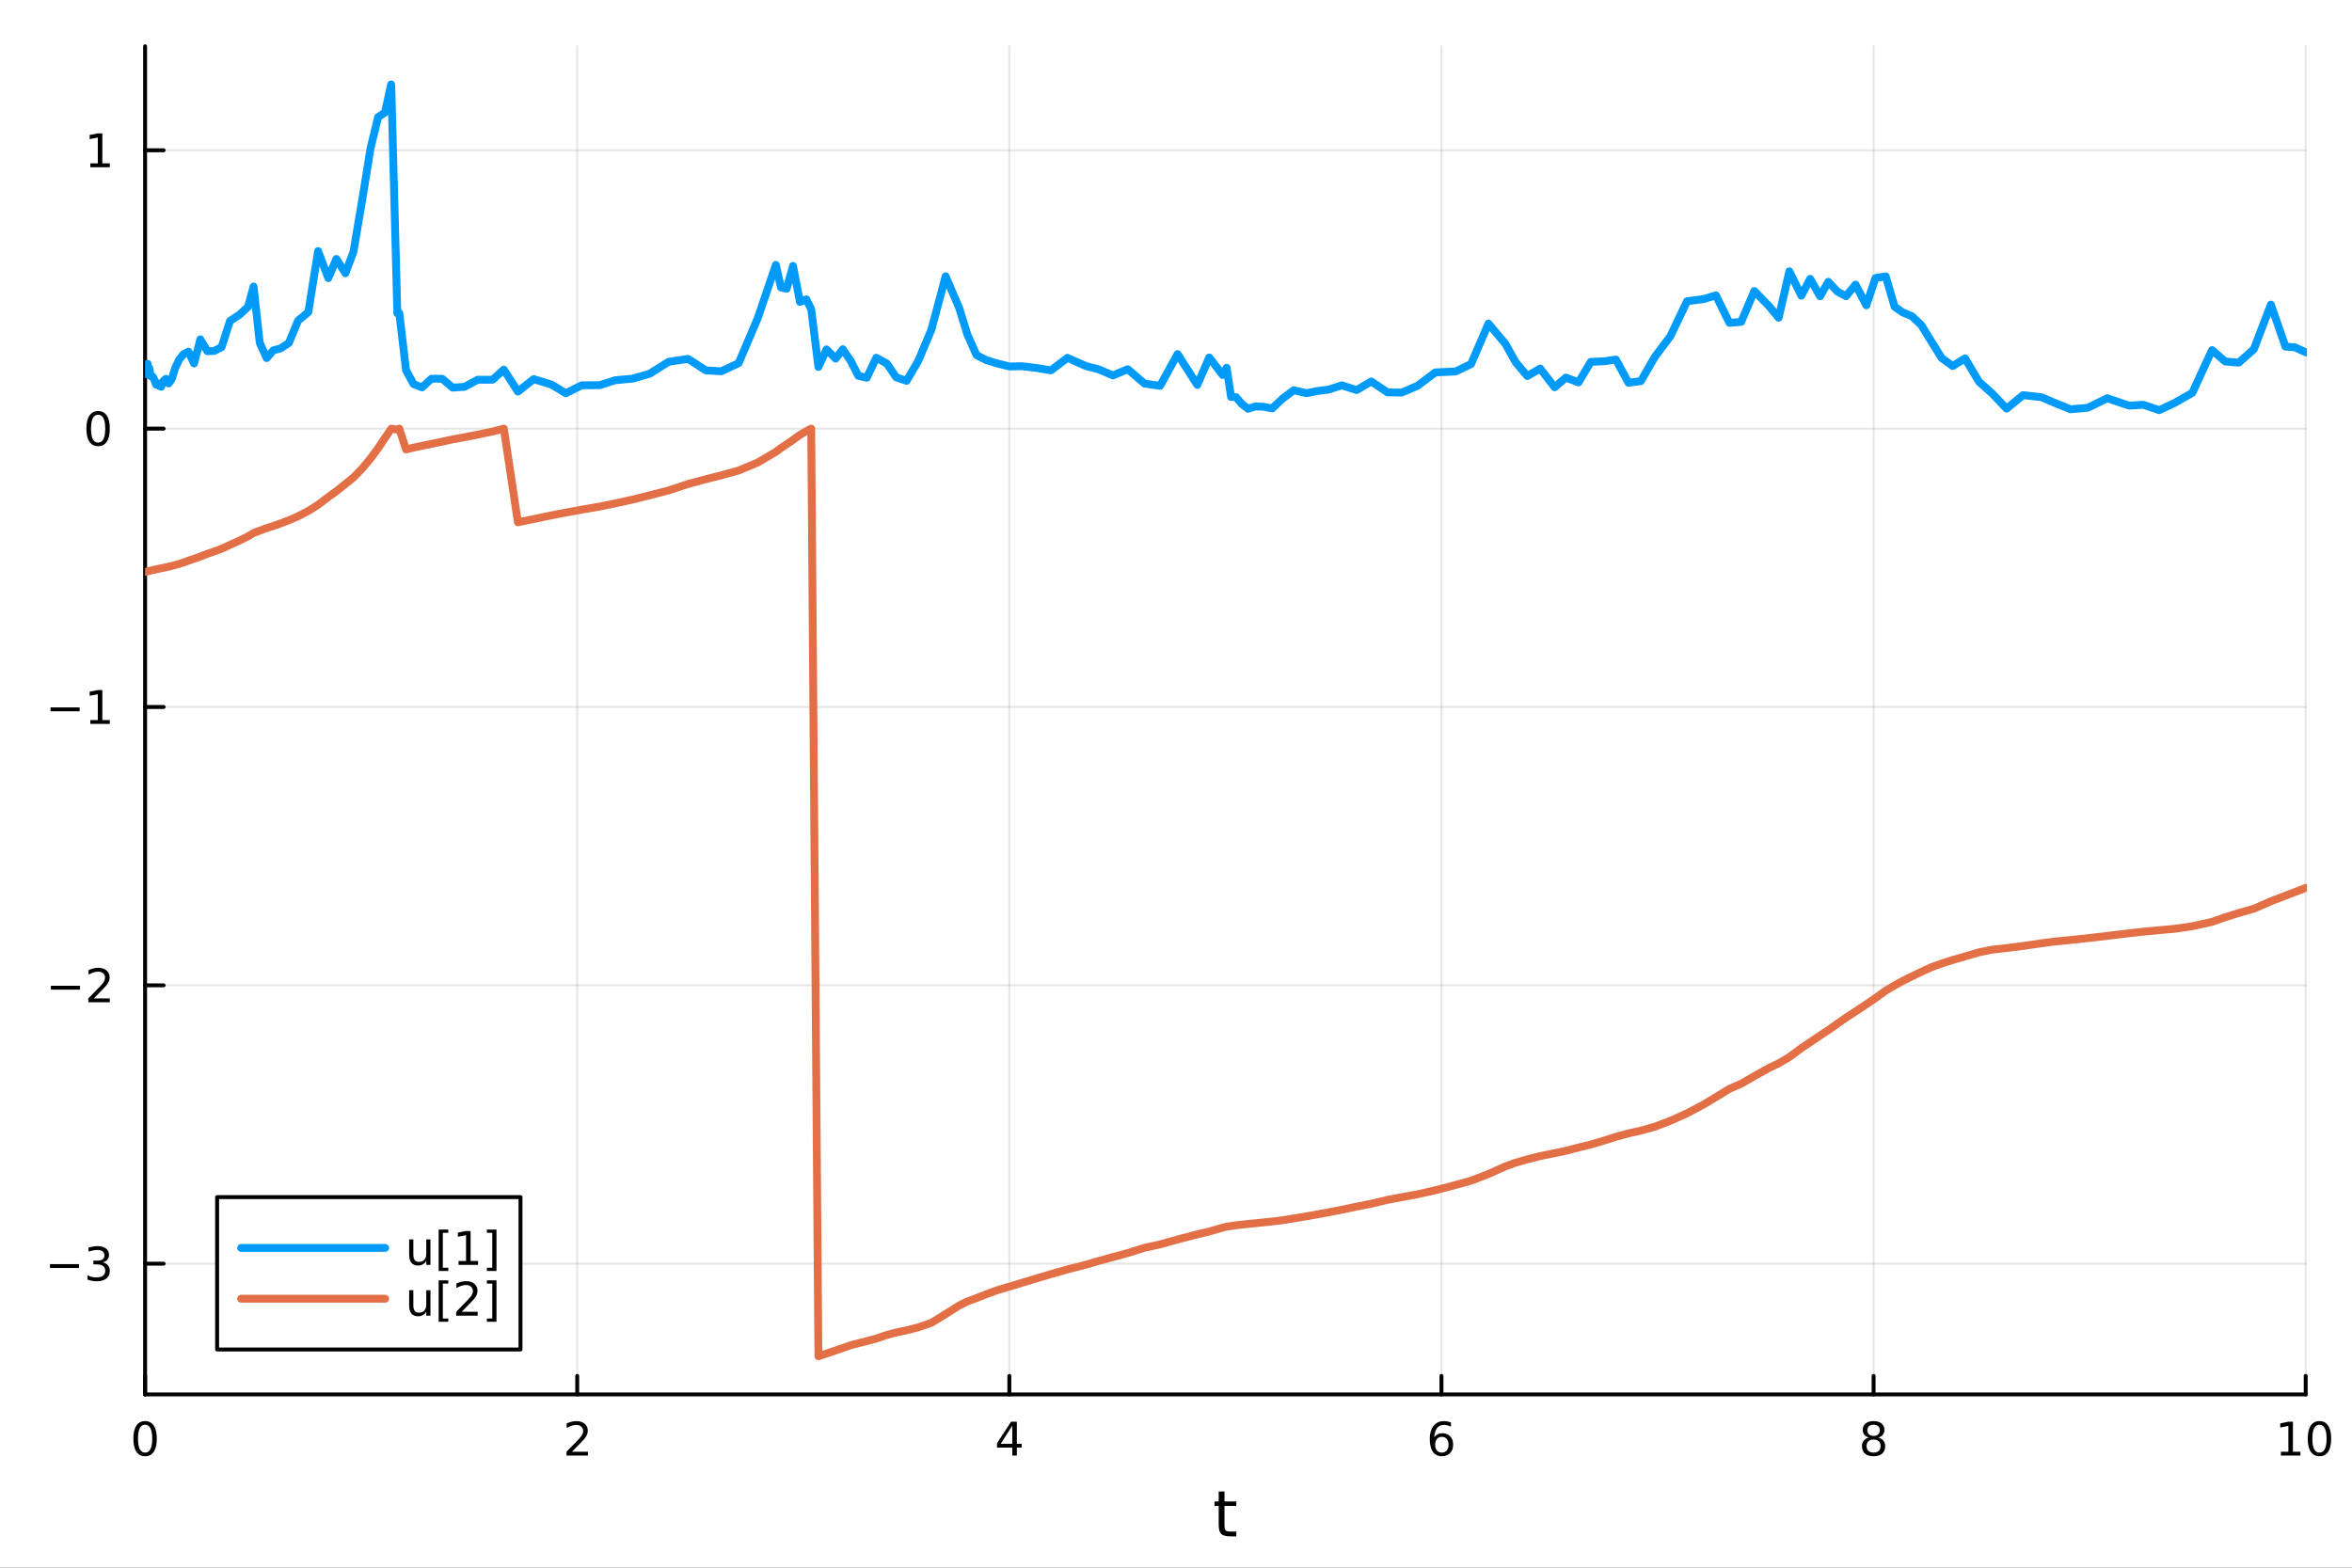 <?xml version="1.0" encoding="utf-8"?>
<svg xmlns="http://www.w3.org/2000/svg" xmlns:xlink="http://www.w3.org/1999/xlink" width="600" height="400" viewBox="0 0 2400 1600">
<rect x="0" y="0" width="2400" height="1600" fill="#333333" stroke="none"/>
<defs>
  <clipPath id="clip210">
    <rect x="0" y="0" width="2400" height="1600"/>
  </clipPath>
</defs>
<path clip-path="url(#clip210)" d="M0 1600 L2400 1600 L2400 0 L0 0  Z" fill="#ffffff" fill-rule="evenodd" fill-opacity="1"/>
<defs>
  <clipPath id="clip211">
    <rect x="480" y="0" width="1681" height="1600"/>
  </clipPath>
</defs>
<path clip-path="url(#clip210)" d="M148.057 1423.18 L2352.76 1423.18 L2352.76 47.244 L148.057 47.244  Z" fill="#ffffff" fill-rule="evenodd" fill-opacity="1"/>
<defs>
  <clipPath id="clip212">
    <rect x="148" y="47" width="2206" height="1377"/>
  </clipPath>
</defs>
<polyline clip-path="url(#clip212)" style="stroke:#000000; stroke-linecap:round; stroke-linejoin:round; stroke-width:2; stroke-opacity:0.1; fill:none" points="148.057,1423.18 148.057,47.244 "/>
<polyline clip-path="url(#clip212)" style="stroke:#000000; stroke-linecap:round; stroke-linejoin:round; stroke-width:2; stroke-opacity:0.1; fill:none" points="588.996,1423.18 588.996,47.244 "/>
<polyline clip-path="url(#clip212)" style="stroke:#000000; stroke-linecap:round; stroke-linejoin:round; stroke-width:2; stroke-opacity:0.1; fill:none" points="1029.94,1423.18 1029.94,47.244 "/>
<polyline clip-path="url(#clip212)" style="stroke:#000000; stroke-linecap:round; stroke-linejoin:round; stroke-width:2; stroke-opacity:0.1; fill:none" points="1470.88,1423.18 1470.88,47.244 "/>
<polyline clip-path="url(#clip212)" style="stroke:#000000; stroke-linecap:round; stroke-linejoin:round; stroke-width:2; stroke-opacity:0.1; fill:none" points="1911.82,1423.18 1911.82,47.244 "/>
<polyline clip-path="url(#clip212)" style="stroke:#000000; stroke-linecap:round; stroke-linejoin:round; stroke-width:2; stroke-opacity:0.1; fill:none" points="2352.76,1423.18 2352.76,47.244 "/>
<polyline clip-path="url(#clip212)" style="stroke:#000000; stroke-linecap:round; stroke-linejoin:round; stroke-width:2; stroke-opacity:0.1; fill:none" points="148.057,1289.73 2352.76,1289.73 "/>
<polyline clip-path="url(#clip212)" style="stroke:#000000; stroke-linecap:round; stroke-linejoin:round; stroke-width:2; stroke-opacity:0.1; fill:none" points="148.057,1005.64 2352.76,1005.64 "/>
<polyline clip-path="url(#clip212)" style="stroke:#000000; stroke-linecap:round; stroke-linejoin:round; stroke-width:2; stroke-opacity:0.1; fill:none" points="148.057,721.555 2352.76,721.555 "/>
<polyline clip-path="url(#clip212)" style="stroke:#000000; stroke-linecap:round; stroke-linejoin:round; stroke-width:2; stroke-opacity:0.1; fill:none" points="148.057,437.468 2352.76,437.468 "/>
<polyline clip-path="url(#clip212)" style="stroke:#000000; stroke-linecap:round; stroke-linejoin:round; stroke-width:2; stroke-opacity:0.1; fill:none" points="148.057,153.381 2352.76,153.381 "/>
<polyline clip-path="url(#clip210)" style="stroke:#000000; stroke-linecap:round; stroke-linejoin:round; stroke-width:4; stroke-opacity:1; fill:none" points="148.057,1423.18 2352.76,1423.18 "/>
<polyline clip-path="url(#clip210)" style="stroke:#000000; stroke-linecap:round; stroke-linejoin:round; stroke-width:4; stroke-opacity:1; fill:none" points="148.057,1423.18 148.057,1404.28 "/>
<polyline clip-path="url(#clip210)" style="stroke:#000000; stroke-linecap:round; stroke-linejoin:round; stroke-width:4; stroke-opacity:1; fill:none" points="588.996,1423.18 588.996,1404.28 "/>
<polyline clip-path="url(#clip210)" style="stroke:#000000; stroke-linecap:round; stroke-linejoin:round; stroke-width:4; stroke-opacity:1; fill:none" points="1029.94,1423.18 1029.94,1404.28 "/>
<polyline clip-path="url(#clip210)" style="stroke:#000000; stroke-linecap:round; stroke-linejoin:round; stroke-width:4; stroke-opacity:1; fill:none" points="1470.88,1423.18 1470.88,1404.28 "/>
<polyline clip-path="url(#clip210)" style="stroke:#000000; stroke-linecap:round; stroke-linejoin:round; stroke-width:4; stroke-opacity:1; fill:none" points="1911.82,1423.18 1911.82,1404.28 "/>
<polyline clip-path="url(#clip210)" style="stroke:#000000; stroke-linecap:round; stroke-linejoin:round; stroke-width:4; stroke-opacity:1; fill:none" points="2352.76,1423.18 2352.76,1404.28 "/>
<path clip-path="url(#clip210)" d="M148.057 1454.1 Q144.446 1454.1 142.617 1457.66 Q140.811 1461.2 140.811 1468.33 Q140.811 1475.44 142.617 1479.01 Q144.446 1482.55 148.057 1482.55 Q151.691 1482.55 153.496 1479.01 Q155.325 1475.44 155.325 1468.33 Q155.325 1461.2 153.496 1457.66 Q151.691 1454.1 148.057 1454.1 M148.057 1450.39 Q153.867 1450.39 156.922 1455 Q160.001 1459.58 160.001 1468.33 Q160.001 1477.06 156.922 1481.67 Q153.867 1486.25 148.057 1486.25 Q142.246 1486.25 139.168 1481.67 Q136.112 1477.06 136.112 1468.33 Q136.112 1459.58 139.168 1455 Q142.246 1450.39 148.057 1450.39 Z" fill="#000000" fill-rule="nonzero" fill-opacity="1" /><path clip-path="url(#clip210)" d="M583.649 1481.64 L599.969 1481.64 L599.969 1485.58 L578.024 1485.58 L578.024 1481.64 Q580.686 1478.89 585.27 1474.26 Q589.876 1469.61 591.057 1468.27 Q593.302 1465.74 594.182 1464.01 Q595.084 1462.25 595.084 1460.56 Q595.084 1457.8 593.14 1456.07 Q591.219 1454.33 588.117 1454.33 Q585.918 1454.33 583.464 1455.09 Q581.034 1455.86 578.256 1457.41 L578.256 1452.69 Q581.08 1451.55 583.534 1450.97 Q585.987 1450.39 588.024 1450.39 Q593.395 1450.39 596.589 1453.08 Q599.783 1455.77 599.783 1460.26 Q599.783 1462.39 598.973 1464.31 Q598.186 1466.2 596.08 1468.8 Q595.501 1469.47 592.399 1472.69 Q589.297 1475.88 583.649 1481.64 Z" fill="#000000" fill-rule="nonzero" fill-opacity="1" /><path clip-path="url(#clip210)" d="M1032.95 1455.09 L1021.14 1473.54 L1032.95 1473.54 L1032.95 1455.09 M1031.72 1451.02 L1037.6 1451.02 L1037.6 1473.54 L1042.53 1473.54 L1042.53 1477.43 L1037.6 1477.43 L1037.6 1485.58 L1032.95 1485.58 L1032.95 1477.43 L1017.34 1477.43 L1017.34 1472.92 L1031.72 1451.02 Z" fill="#000000" fill-rule="nonzero" fill-opacity="1" /><path clip-path="url(#clip210)" d="M1471.28 1466.44 Q1468.13 1466.44 1466.28 1468.59 Q1464.45 1470.74 1464.45 1474.49 Q1464.45 1478.22 1466.28 1480.39 Q1468.13 1482.55 1471.28 1482.55 Q1474.43 1482.55 1476.26 1480.39 Q1478.11 1478.22 1478.11 1474.49 Q1478.11 1470.74 1476.26 1468.59 Q1474.43 1466.44 1471.28 1466.44 M1480.56 1451.78 L1480.56 1456.04 Q1478.8 1455.21 1477 1454.77 Q1475.22 1454.33 1473.46 1454.33 Q1468.83 1454.33 1466.37 1457.45 Q1463.94 1460.58 1463.6 1466.9 Q1464.96 1464.89 1467.02 1463.82 Q1469.08 1462.73 1471.56 1462.73 Q1476.77 1462.73 1479.78 1465.9 Q1482.81 1469.05 1482.81 1474.49 Q1482.81 1479.82 1479.66 1483.03 Q1476.51 1486.25 1471.28 1486.25 Q1465.29 1486.25 1462.11 1481.67 Q1458.94 1477.06 1458.94 1468.33 Q1458.94 1460.14 1462.83 1455.28 Q1466.72 1450.39 1473.27 1450.39 Q1475.03 1450.39 1476.81 1450.74 Q1478.62 1451.09 1480.56 1451.78 Z" fill="#000000" fill-rule="nonzero" fill-opacity="1" /><path clip-path="url(#clip210)" d="M1911.82 1469.17 Q1908.48 1469.17 1906.56 1470.95 Q1904.66 1472.73 1904.66 1475.86 Q1904.66 1478.98 1906.56 1480.77 Q1908.48 1482.55 1911.82 1482.55 Q1915.15 1482.55 1917.07 1480.77 Q1918.99 1478.96 1918.99 1475.86 Q1918.99 1472.73 1917.07 1470.95 Q1915.17 1469.17 1911.82 1469.17 M1907.14 1467.18 Q1904.13 1466.44 1902.44 1464.38 Q1900.77 1462.32 1900.77 1459.35 Q1900.77 1455.21 1903.71 1452.8 Q1906.68 1450.39 1911.82 1450.39 Q1916.98 1450.39 1919.92 1452.8 Q1922.86 1455.21 1922.86 1459.35 Q1922.86 1462.32 1921.17 1464.38 Q1919.5 1466.44 1916.52 1467.18 Q1919.89 1467.96 1921.77 1470.26 Q1923.67 1472.55 1923.67 1475.86 Q1923.67 1480.88 1920.59 1483.57 Q1917.53 1486.25 1911.82 1486.25 Q1906.1 1486.25 1903.02 1483.57 Q1899.96 1480.88 1899.96 1475.86 Q1899.96 1472.55 1901.86 1470.26 Q1903.76 1467.96 1907.14 1467.18 M1905.43 1459.79 Q1905.43 1462.48 1907.09 1463.98 Q1908.78 1465.49 1911.82 1465.49 Q1914.83 1465.49 1916.52 1463.98 Q1918.23 1462.48 1918.23 1459.79 Q1918.23 1457.11 1916.52 1455.6 Q1914.83 1454.1 1911.82 1454.1 Q1908.78 1454.1 1907.09 1455.6 Q1905.43 1457.11 1905.43 1459.79 Z" fill="#000000" fill-rule="nonzero" fill-opacity="1" /><path clip-path="url(#clip210)" d="M2327.44 1481.64 L2335.08 1481.64 L2335.08 1455.28 L2326.77 1456.95 L2326.77 1452.69 L2335.04 1451.02 L2339.71 1451.02 L2339.71 1481.64 L2347.35 1481.64 L2347.35 1485.58 L2327.44 1485.58 L2327.44 1481.64 Z" fill="#000000" fill-rule="nonzero" fill-opacity="1" /><path clip-path="url(#clip210)" d="M2366.8 1454.1 Q2363.18 1454.1 2361.36 1457.66 Q2359.55 1461.2 2359.55 1468.33 Q2359.55 1475.44 2361.36 1479.01 Q2363.18 1482.55 2366.8 1482.55 Q2370.43 1482.55 2372.23 1479.01 Q2374.06 1475.44 2374.06 1468.33 Q2374.06 1461.2 2372.23 1457.66 Q2370.43 1454.1 2366.8 1454.1 M2366.8 1450.39 Q2372.61 1450.39 2375.66 1455 Q2378.74 1459.58 2378.74 1468.33 Q2378.74 1477.06 2375.66 1481.67 Q2372.61 1486.25 2366.8 1486.25 Q2360.99 1486.25 2357.91 1481.67 Q2354.85 1477.06 2354.85 1468.33 Q2354.85 1459.58 2357.91 1455 Q2360.99 1450.39 2366.8 1450.39 Z" fill="#000000" fill-rule="nonzero" fill-opacity="1" /><path clip-path="url(#clip210)" d="M1249.47 1522.27 L1249.47 1532.4 L1261.53 1532.4 L1261.53 1536.95 L1249.47 1536.95 L1249.47 1556.3 Q1249.47 1560.66 1250.64 1561.9 Q1251.85 1563.14 1255.51 1563.14 L1261.53 1563.14 L1261.53 1568.04 L1255.51 1568.04 Q1248.74 1568.04 1246.16 1565.53 Q1243.58 1562.98 1243.58 1556.3 L1243.58 1536.95 L1239.28 1536.95 L1239.28 1532.4 L1243.58 1532.4 L1243.58 1522.27 L1249.47 1522.27 Z" fill="#000000" fill-rule="nonzero" fill-opacity="1" /><polyline clip-path="url(#clip210)" style="stroke:#000000; stroke-linecap:round; stroke-linejoin:round; stroke-width:4; stroke-opacity:1; fill:none" points="148.057,1423.18 148.057,47.244 "/>
<polyline clip-path="url(#clip210)" style="stroke:#000000; stroke-linecap:round; stroke-linejoin:round; stroke-width:4; stroke-opacity:1; fill:none" points="148.057,1289.73 166.954,1289.73 "/>
<polyline clip-path="url(#clip210)" style="stroke:#000000; stroke-linecap:round; stroke-linejoin:round; stroke-width:4; stroke-opacity:1; fill:none" points="148.057,1005.64 166.954,1005.64 "/>
<polyline clip-path="url(#clip210)" style="stroke:#000000; stroke-linecap:round; stroke-linejoin:round; stroke-width:4; stroke-opacity:1; fill:none" points="148.057,721.555 166.954,721.555 "/>
<polyline clip-path="url(#clip210)" style="stroke:#000000; stroke-linecap:round; stroke-linejoin:round; stroke-width:4; stroke-opacity:1; fill:none" points="148.057,437.468 166.954,437.468 "/>
<polyline clip-path="url(#clip210)" style="stroke:#000000; stroke-linecap:round; stroke-linejoin:round; stroke-width:4; stroke-opacity:1; fill:none" points="148.057,153.381 166.954,153.381 "/>
<path clip-path="url(#clip210)" d="M50.992 1290.18 L80.668 1290.18 L80.668 1294.11 L50.992 1294.11 L50.992 1290.18 Z" fill="#000000" fill-rule="nonzero" fill-opacity="1" /><path clip-path="url(#clip210)" d="M104.927 1288.37 Q108.283 1289.09 110.158 1291.36 Q112.057 1293.63 112.057 1296.96 Q112.057 1302.08 108.538 1304.88 Q105.02 1307.68 98.538 1307.68 Q96.362 1307.68 94.047 1307.24 Q91.756 1306.82 89.302 1305.97 L89.302 1301.45 Q91.246 1302.59 93.561 1303.17 Q95.876 1303.74 98.399 1303.74 Q102.797 1303.74 105.089 1302.01 Q107.404 1300.27 107.404 1296.96 Q107.404 1293.91 105.251 1292.19 Q103.121 1290.46 99.302 1290.46 L95.274 1290.46 L95.274 1286.61 L99.487 1286.61 Q102.936 1286.61 104.765 1285.25 Q106.594 1283.86 106.594 1281.27 Q106.594 1278.61 104.696 1277.19 Q102.821 1275.76 99.302 1275.76 Q97.381 1275.76 95.182 1276.17 Q92.983 1276.59 90.344 1277.47 L90.344 1273.3 Q93.006 1272.56 95.321 1272.19 Q97.659 1271.82 99.719 1271.82 Q105.043 1271.82 108.145 1274.25 Q111.246 1276.66 111.246 1280.78 Q111.246 1283.65 109.603 1285.64 Q107.959 1287.61 104.927 1288.37 Z" fill="#000000" fill-rule="nonzero" fill-opacity="1" /><path clip-path="url(#clip210)" d="M51.941 1006.09 L81.617 1006.09 L81.617 1010.03 L51.941 1010.03 L51.941 1006.09 Z" fill="#000000" fill-rule="nonzero" fill-opacity="1" /><path clip-path="url(#clip210)" d="M95.737 1018.99 L112.057 1018.99 L112.057 1022.92 L90.112 1022.92 L90.112 1018.99 Q92.774 1016.23 97.358 1011.6 Q101.964 1006.95 103.145 1005.61 Q105.39 1003.08 106.27 1001.35 Q107.172 999.588 107.172 997.898 Q107.172 995.144 105.228 993.407 Q103.307 991.671 100.205 991.671 Q98.006 991.671 95.552 992.435 Q93.121 993.199 90.344 994.75 L90.344 990.028 Q93.168 988.894 95.621 988.315 Q98.075 987.736 100.112 987.736 Q105.483 987.736 108.677 990.421 Q111.871 993.107 111.871 997.597 Q111.871 999.727 111.061 1001.65 Q110.274 1003.55 108.168 1006.14 Q107.589 1006.81 104.487 1010.03 Q101.385 1013.22 95.737 1018.99 Z" fill="#000000" fill-rule="nonzero" fill-opacity="1" /><path clip-path="url(#clip210)" d="M51.571 722.006 L81.247 722.006 L81.247 725.941 L51.571 725.941 L51.571 722.006 Z" fill="#000000" fill-rule="nonzero" fill-opacity="1" /><path clip-path="url(#clip210)" d="M92.149 734.899 L99.788 734.899 L99.788 708.534 L91.478 710.2 L91.478 705.941 L99.742 704.275 L104.418 704.275 L104.418 734.899 L112.057 734.899 L112.057 738.835 L92.149 738.835 L92.149 734.899 Z" fill="#000000" fill-rule="nonzero" fill-opacity="1" /><path clip-path="url(#clip210)" d="M100.112 423.267 Q96.501 423.267 94.672 426.831 Q92.867 430.373 92.867 437.503 Q92.867 444.609 94.672 448.174 Q96.501 451.716 100.112 451.716 Q103.746 451.716 105.552 448.174 Q107.381 444.609 107.381 437.503 Q107.381 430.373 105.552 426.831 Q103.746 423.267 100.112 423.267 M100.112 419.563 Q105.922 419.563 108.978 424.169 Q112.057 428.753 112.057 437.503 Q112.057 446.229 108.978 450.836 Q105.922 455.419 100.112 455.419 Q94.302 455.419 91.223 450.836 Q88.168 446.229 88.168 437.503 Q88.168 428.753 91.223 424.169 Q94.302 419.563 100.112 419.563 Z" fill="#000000" fill-rule="nonzero" fill-opacity="1" /><path clip-path="url(#clip210)" d="M92.149 166.726 L99.788 166.726 L99.788 140.361 L91.478 142.027 L91.478 137.768 L99.742 136.101 L104.418 136.101 L104.418 166.726 L112.057 166.726 L112.057 170.661 L92.149 170.661 L92.149 166.726 Z" fill="#000000" fill-rule="nonzero" fill-opacity="1" /><polyline clip-path="url(#clip212)" style="stroke:#009af9; stroke-linecap:round; stroke-linejoin:round; stroke-width:8; stroke-opacity:1; fill:none" points="148.057,380.651 148.252,381.787 148.439,381.911 148.65,379.75 148.887,381.176 149.153,379.795 149.453,377.966 149.79,376.835 150.169,372.898 150.596,371.298 151.076,380.427 151.616,378.201 152.223,375.414 152.907,378.973 153.676,383.866 154.541,384.113 155.514,384.167 156.609,385.448 157.84,388.709 159.226,392.539 160.785,391.032 162.539,393.98 164.511,394.71 166.731,388.815 169.228,386.658 172.037,391.408 175.197,387.041 178.752,375.668 182.752,367.032 187.251,361.538 192.313,358.884 198.008,370.927 204.414,346.363 211.622,358.441 218.43,358.207 226.09,354.357 234.707,327.556 244.401,321.168 253.154,313.069 258.741,292.445 265.027,349.815 272.098,365.457 278.86,357.599 286.466,355.53 294.768,350.024 304.108,327.325 314.615,318.561 324.56,256.262 334.992,283.85 343.212,264.312 352.46,278.915 360.609,257.172 369.778,203.03 378.141,151.131 385.831,119.515 392.78,114.928 399.092,86.186 399.369,91.244 405.449,319.765 407.466,319.555 414.307,377.839 422.003,392.016 430.622,395.371 440.318,386.505 451.226,386.605 461.94,395.612 473.962,394.833 487.486,387.545 502.702,387.529 514.091,377.249 528.464,399.635 544.634,386.941 562.825,392.542 577.324,401.328 593.635,393.229 611.985,393.114 627.79,388.054 645.571,386.455 662.851,381.452 682.29,369.24 702.097,366.276 720.228,377.989 735.982,378.945 753.705,370.645 773.136,324.908 791.685,270.395 796.872,293.369 802.706,294.697 809.21,271.41 816.267,308.125 822.8,305.542 827.763,315.563 835.113,374.52 843.381,356.598 852.684,366.031 859.977,356.456 868.182,368.523 875.838,383.589 884.452,385.553 894.142,365.124 905.044,371.104 914.473,385.112 925.08,388.678 937.014,368.308 950.439,336.365 964.929,281.958 978.766,314.375 987.083,341.262 996.438,362.399 1006.34,367.524 1017.47,370.889 1030,374.053 1042.74,373.74 1057.08,375.493 1072.39,377.993 1089.26,365.205 1108.23,373.65 1121.13,376.963 1135.64,383.14 1150.81,376.828 1167.87,391.491 1183.76,393.783 1201.63,361.41 1221.73,392.858 1233.92,364.831 1247.63,382.725 1251.66,375.335 1256.2,405.127 1261.3,405.337 1267.04,412.166 1273.5,417.215 1280.77,414.877 1288.94,415.079 1298.14,416.835 1308.49,407.049 1320.12,398.274 1333.22,401.275 1343.84,399.187 1355.78,397.578 1369.21,393.275 1384.33,398.121 1399.2,389.318 1415.94,400.498 1430.33,400.638 1446.52,393.709 1464.73,380.053 1485.22,379.169 1501.05,371.568 1518.85,330.24 1536.1,350.875 1546.65,369.799 1558.52,383.799 1571.62,376.159 1586.36,395.274 1597.82,385.339 1610.71,390.309 1623.27,369.312 1637.41,368.694 1648.86,366.953 1661.75,390.699 1674.37,388.935 1688.56,364.314 1704.53,343.023 1721.49,307.429 1738.55,305.218 1750.87,301.422 1764.72,329.498 1776.69,328.529 1790.15,297.005 1805.29,312.623 1814.97,324.27 1825.86,276.92 1838.11,301.75 1847.1,284.637 1857.21,302.405 1865.57,287.589 1874.98,297.605 1883.66,302.299 1893.43,290.512 1904.42,311.626 1913.77,283.757 1924.28,282.124 1933.21,312.976 1941.55,318.826 1950.92,322.738 1960.51,331.755 1970.6,348.245 1981.32,365.463 1992.54,373.604 2005.16,365.759 2019.37,389.602 2032.62,401.407 2047.54,417.072 2064.31,403.282 2083.19,405.397 2097.12,411.383 2112.79,417.718 2130.42,416.183 2150.25,406.452 2172.56,413.993 2187.02,413.09 2203.29,418.612 2219.18,411.145 2237.06,400.933 2257.17,357.314 2270.63,368.927 2284.37,370.131 2299.82,356.452 2317.21,310.874 2332.11,353.756 2341.89,354.519 2352.76,359.546 "/>
<polyline clip-path="url(#clip212)" style="stroke:#e26f46; stroke-linecap:round; stroke-linejoin:round; stroke-width:8; stroke-opacity:1; fill:none" points="148.057,583.851 148.252,583.801 148.439,583.754 148.65,583.7 148.887,583.639 149.153,583.57 149.453,583.49 149.79,583.397 150.169,583.29 150.596,583.163 151.076,583.031 151.616,582.89 152.223,582.727 152.907,582.54 153.676,582.348 154.541,582.137 155.514,581.901 156.609,581.631 157.84,581.355 159.226,581.062 160.785,580.732 162.539,580.363 164.511,579.982 166.731,579.536 169.228,578.96 172.037,578.334 175.197,577.635 178.752,576.693 182.752,575.541 187.251,574.031 192.313,572.234 198.008,570.255 204.414,568.031 211.622,565.201 218.43,562.863 226.09,560.098 234.707,556.088 244.401,551.645 253.154,547.392 258.741,543.976 265.027,541.606 272.098,539.013 278.86,536.847 286.466,534.161 294.768,530.969 304.108,526.956 314.615,521.473 324.56,515.203 334.992,507.241 343.212,501.375 352.46,493.906 360.609,487.414 369.778,477.989 378.141,467.826 385.831,457.483 392.78,447.041 399.092,437.821 399.369,437.468 405.449,438.536 407.466,437.468 414.307,458.66 422.003,456.829 430.622,455.054 440.318,453.006 451.226,450.765 461.94,448.404 473.962,446.226 487.486,443.59 502.702,440.406 514.091,437.468 528.464,533.014 544.634,529.779 562.825,525.921 577.324,523.143 593.635,520.166 611.985,517.002 627.79,513.751 645.571,509.855 662.851,505.532 682.29,500.532 702.097,493.979 720.228,489.057 735.982,485.11 753.705,480.202 773.136,472.075 791.685,461.184 796.872,457.288 802.706,453.386 809.21,448.95 816.267,443.836 822.8,440.02 827.763,437.468 835.113,1384.24 843.381,1381.46 852.684,1378.29 859.977,1375.8 868.182,1372.94 875.838,1370.93 884.452,1368.78 894.142,1366.16 905.044,1362.45 914.473,1359.97 925.08,1357.78 937.014,1354.7 950.439,1350.06 964.929,1341.17 978.766,1332.42 987.083,1328.26 996.438,1324.84 1006.34,1320.91 1017.47,1316.87 1030,1313.12 1042.74,1309.26 1057.08,1304.92 1072.39,1300.36 1089.26,1295.58 1108.23,1290.72 1121.13,1286.94 1135.64,1282.95 1150.81,1278.88 1167.87,1273.48 1183.76,1270.05 1201.63,1265.02 1221.73,1259.8 1233.92,1256.9 1247.63,1252.98 1251.66,1251.93 1256.2,1251.3 1261.3,1250.54 1267.04,1249.86 1273.5,1249.2 1280.77,1248.48 1288.94,1247.65 1298.14,1246.68 1308.49,1245.43 1320.12,1243.53 1333.22,1241.35 1343.84,1239.46 1355.78,1237.29 1369.21,1234.68 1384.33,1231.47 1399.2,1228.55 1415.94,1224.55 1430.33,1221.87 1446.52,1218.89 1464.73,1214.79 1485.22,1209.43 1501.05,1205.03 1518.85,1198.19 1536.1,1190.42 1546.65,1186.61 1558.52,1183.25 1571.62,1179.9 1586.36,1176.92 1597.82,1174.56 1610.71,1171.15 1623.27,1168.09 1637.41,1163.91 1648.86,1160.23 1661.75,1156.74 1674.37,1153.9 1688.56,1149.96 1704.53,1143.87 1721.49,1136.21 1738.55,1127.18 1750.87,1119.76 1764.72,1111.26 1776.69,1106.08 1790.15,1098.32 1805.29,1089.86 1814.97,1085.27 1825.86,1078.86 1838.11,1069.74 1847.1,1063.69 1857.21,1056.87 1865.57,1051.37 1874.98,1044.71 1883.66,1038.66 1893.43,1032.27 1904.42,1024.99 1913.77,1018.62 1924.28,1011 1933.21,1005.76 1941.55,1001.13 1950.92,996.504 1960.51,991.88 1970.6,987.228 1981.32,983.353 1992.54,979.755 2005.16,976.136 2019.37,971.912 2032.62,969.282 2047.54,967.581 2064.31,965.48 2083.19,962.73 2097.12,960.892 2112.79,959.369 2130.42,957.513 2150.25,955.183 2172.56,952.486 2187.02,950.871 2203.29,949.357 2219.18,947.935 2237.06,945.303 2257.17,940.87 2270.63,936.123 2284.37,931.832 2299.82,927.45 2317.21,919.836 2332.11,914.137 2341.89,910.376 2352.76,906.181 "/>
<path clip-path="url(#clip210)" d="M221.547 1377.32 L531.113 1377.32 L531.113 1221.8 L221.547 1221.8  Z" fill="#ffffff" fill-rule="evenodd" fill-opacity="1"/>
<polyline clip-path="url(#clip210)" style="stroke:#000000; stroke-linecap:round; stroke-linejoin:round; stroke-width:4; stroke-opacity:1; fill:none" points="221.547,1377.32 531.113,1377.32 531.113,1221.8 221.547,1221.8 221.547,1377.32 "/>
<polyline clip-path="url(#clip210)" style="stroke:#009af9; stroke-linecap:round; stroke-linejoin:round; stroke-width:8; stroke-opacity:1; fill:none" points="246.043,1273.64 393.023,1273.64 "/>
<path clip-path="url(#clip210)" d="M417.52 1280.68 L417.52 1264.99 L421.779 1264.99 L421.779 1280.52 Q421.779 1284.2 423.214 1286.05 Q424.649 1287.88 427.52 1287.88 Q430.969 1287.88 432.96 1285.68 Q434.973 1283.48 434.973 1279.69 L434.973 1264.99 L439.233 1264.99 L439.233 1290.92 L434.973 1290.92 L434.973 1286.93 Q433.423 1289.29 431.362 1290.45 Q429.325 1291.59 426.617 1291.59 Q422.149 1291.59 419.835 1288.81 Q417.52 1286.03 417.52 1280.68 M428.237 1264.36 L428.237 1264.36 Z" fill="#000000" fill-rule="nonzero" fill-opacity="1" /><path clip-path="url(#clip210)" d="M447.612 1254.9 L457.427 1254.9 L457.427 1258.21 L451.872 1258.21 L451.872 1293.86 L457.427 1293.86 L457.427 1297.17 L447.612 1297.17 L447.612 1254.9 Z" fill="#000000" fill-rule="nonzero" fill-opacity="1" /><path clip-path="url(#clip210)" d="M467.913 1286.98 L475.552 1286.98 L475.552 1260.61 L467.242 1262.28 L467.242 1258.02 L475.506 1256.36 L480.182 1256.36 L480.182 1286.98 L487.82 1286.98 L487.82 1290.92 L467.913 1290.92 L467.913 1286.98 Z" fill="#000000" fill-rule="nonzero" fill-opacity="1" /><path clip-path="url(#clip210)" d="M506.617 1254.9 L506.617 1297.17 L496.802 1297.17 L496.802 1293.86 L502.334 1293.86 L502.334 1258.21 L496.802 1258.21 L496.802 1254.9 L506.617 1254.9 Z" fill="#000000" fill-rule="nonzero" fill-opacity="1" /><polyline clip-path="url(#clip210)" style="stroke:#e26f46; stroke-linecap:round; stroke-linejoin:round; stroke-width:8; stroke-opacity:1; fill:none" points="246.043,1325.48 393.023,1325.48 "/>
<path clip-path="url(#clip210)" d="M417.52 1332.52 L417.52 1316.83 L421.779 1316.83 L421.779 1332.36 Q421.779 1336.04 423.214 1337.89 Q424.649 1339.72 427.52 1339.72 Q430.969 1339.72 432.96 1337.52 Q434.973 1335.32 434.973 1331.53 L434.973 1316.83 L439.233 1316.83 L439.233 1342.76 L434.973 1342.76 L434.973 1338.77 Q433.423 1341.13 431.362 1342.29 Q429.325 1343.43 426.617 1343.43 Q422.149 1343.43 419.835 1340.65 Q417.52 1337.87 417.52 1332.52 M428.237 1316.2 L428.237 1316.2 Z" fill="#000000" fill-rule="nonzero" fill-opacity="1" /><path clip-path="url(#clip210)" d="M447.612 1306.74 L457.427 1306.74 L457.427 1310.05 L451.872 1310.05 L451.872 1345.7 L457.427 1345.7 L457.427 1349.01 L447.612 1349.01 L447.612 1306.74 Z" fill="#000000" fill-rule="nonzero" fill-opacity="1" /><path clip-path="url(#clip210)" d="M471.131 1338.82 L487.45 1338.82 L487.45 1342.76 L465.506 1342.76 L465.506 1338.82 Q468.168 1336.07 472.751 1331.44 Q477.358 1326.78 478.538 1325.44 Q480.783 1322.92 481.663 1321.18 Q482.566 1319.42 482.566 1317.73 Q482.566 1314.98 480.621 1313.24 Q478.7 1311.51 475.598 1311.51 Q473.399 1311.51 470.946 1312.27 Q468.515 1313.03 465.737 1314.58 L465.737 1309.86 Q468.561 1308.73 471.015 1308.15 Q473.469 1307.57 475.506 1307.57 Q480.876 1307.57 484.07 1310.26 Q487.265 1312.94 487.265 1317.43 Q487.265 1319.56 486.455 1321.48 Q485.668 1323.38 483.561 1325.97 Q482.982 1326.64 479.881 1329.86 Q476.779 1333.06 471.131 1338.82 Z" fill="#000000" fill-rule="nonzero" fill-opacity="1" /><path clip-path="url(#clip210)" d="M506.617 1306.74 L506.617 1349.01 L496.802 1349.01 L496.802 1345.7 L502.334 1345.7 L502.334 1310.05 L496.802 1310.05 L496.802 1306.74 L506.617 1306.74 Z" fill="#000000" fill-rule="nonzero" fill-opacity="1" /></svg>
